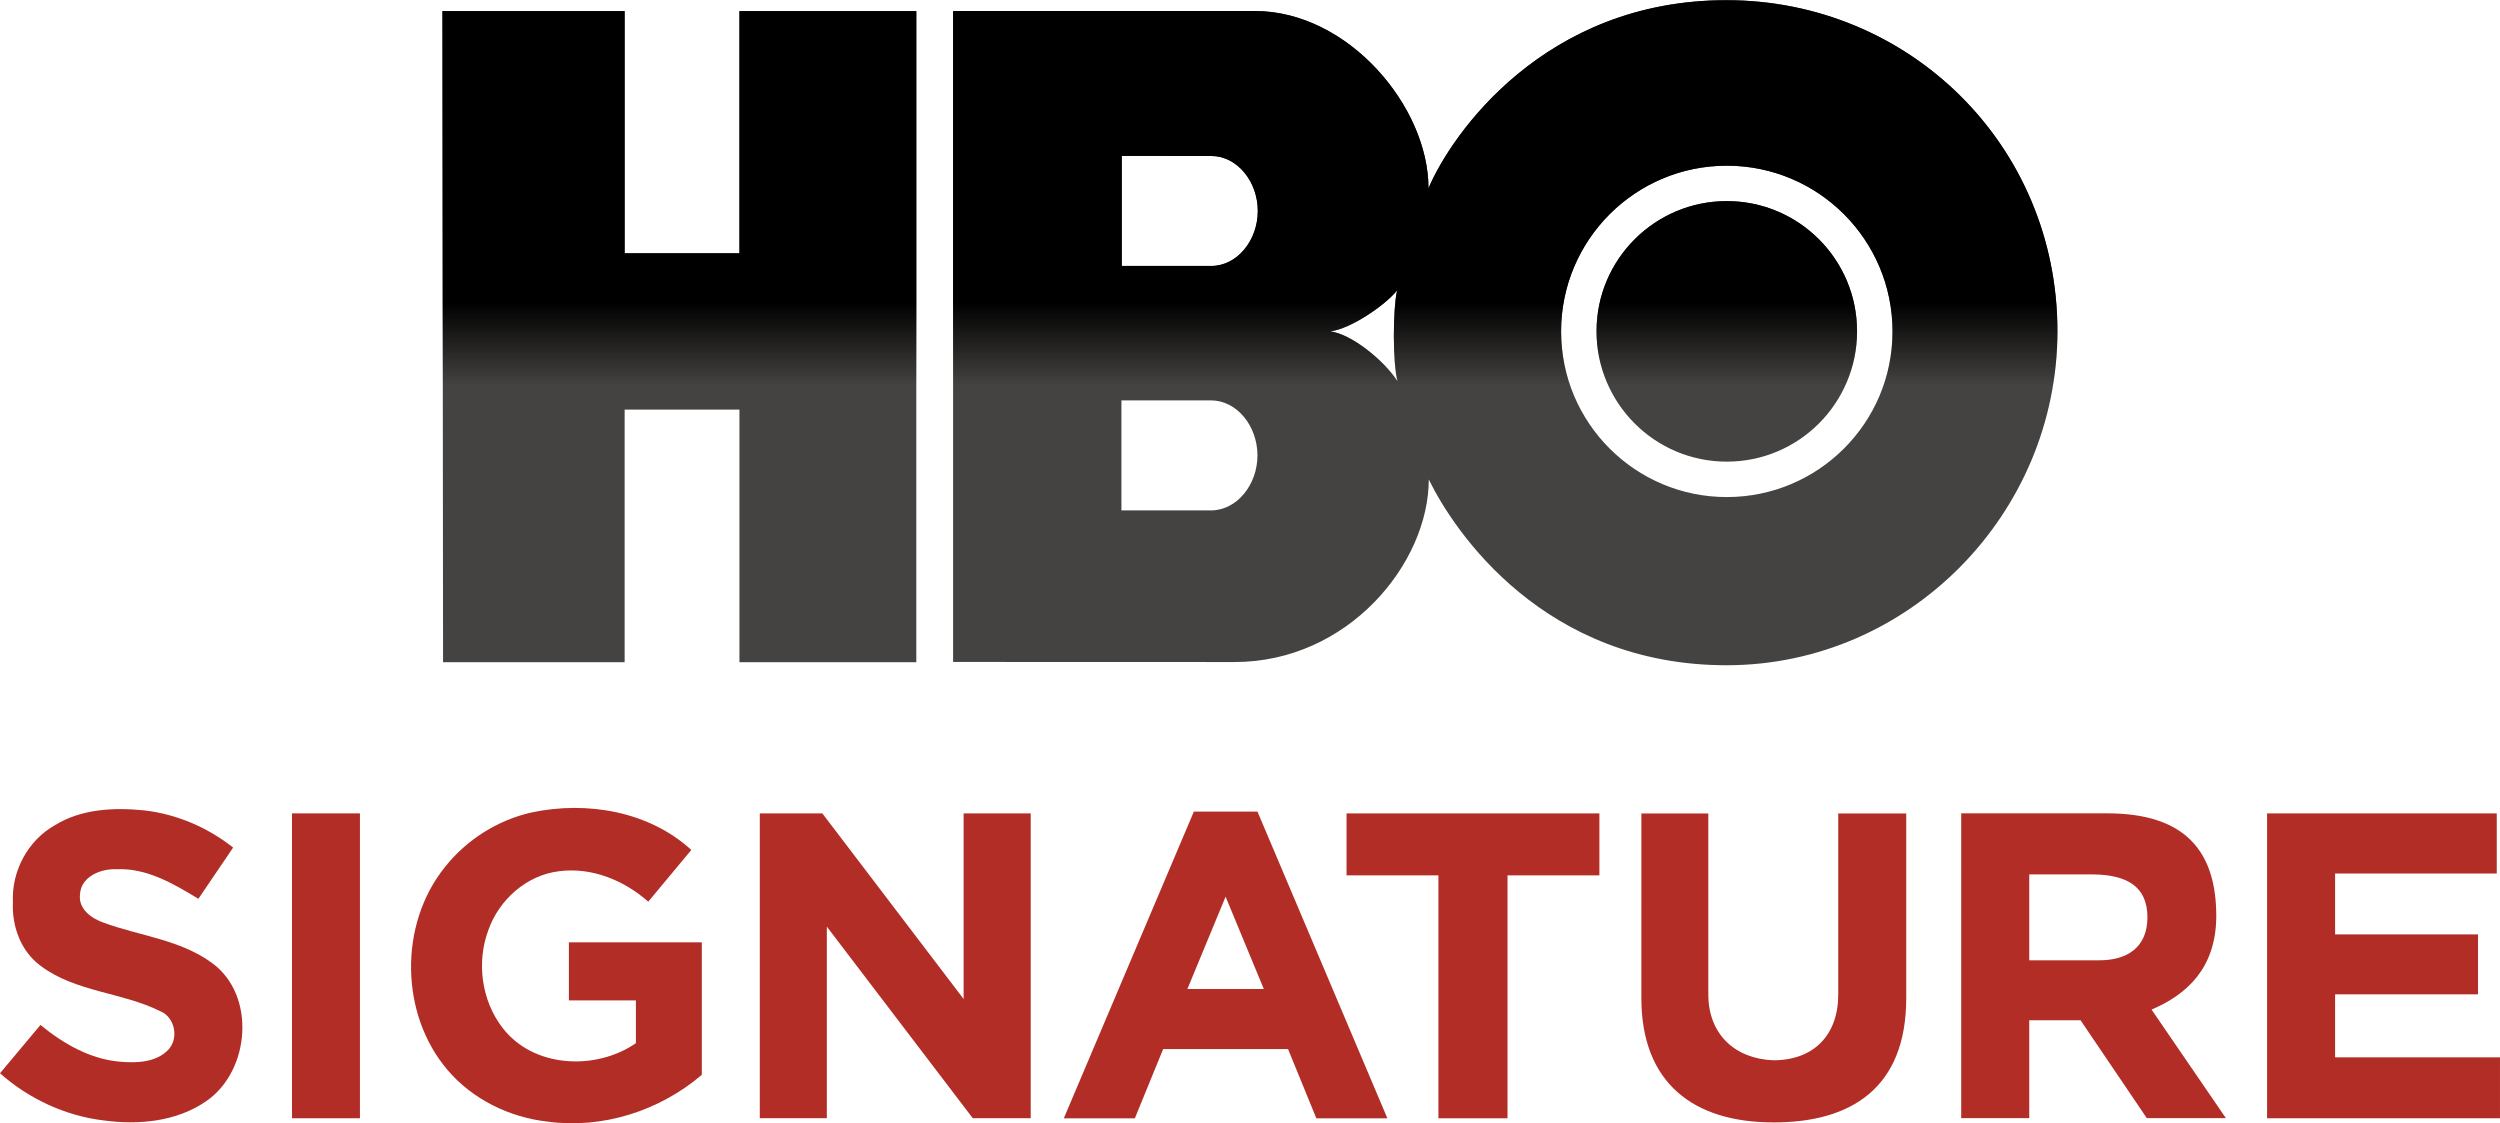 <svg width="600pt" height="269.59pt" version="1.1" viewBox="0 0 600 269.59" xmlns="http://www.w3.org/2000/svg">
 <defs>
  <linearGradient id="linearGradient3143" x1="518.06" x2="518.06" y1="633.14" y2="704.75" gradientTransform="matrix(.435 0 0 .435 -338.51 -481.4)" gradientUnits="userSpaceOnUse">
   <stop offset="0"/>
   <stop stop-opacity="0" offset="1"/>
  </linearGradient>
 </defs>
 <g transform="matrix(.646 0 0 .646 245.18 205.64)">
  <path d="m-39.112-72.315h-65.709v-93.85h-42.649v93.85h-67.461l-0.228-241.9h67.689v89.977h42.649v-89.977h65.709zm301.07 1.139c67.759-0.035 122.9-56.317 122.88-124.09-0.017-69.196-55.125-122.94-122.88-122.99-67.671-0.053-102.26 49.763-110.79 69.879 0.07-30.191-29.683-65.814-64.482-65.866h-112.13v241.84l104.54 0.035c42.159 0 72.139-36.517 72.192-67.829 9.62 19.713 43 69.038 110.67 69.021zm-191.62-98.405c9.672 0 17.295 9.55 17.295 20.431 0 10.881-7.622 20.449-17.295 20.449h-33.24v-40.88zm0.123-90.801c9.672 0 17.295 9.55 17.295 20.431 0 10.881-7.622 20.431-17.295 20.431h-33.24v-40.862zm44.261 65.166c7.622-0.964 20.308-9.672 24.794-15.244-1.577 6.904-1.7 26.862 0.14 33.748-5.099-7.867-17.189-17.54-24.934-18.504zm85.719 0c0-33.993 27.563-61.556 61.556-61.556 34.011 0 61.574 27.563 61.574 61.556s-27.563 61.556-61.574 61.556c-33.993 0-61.556-27.563-61.556-61.556zm61.556 48.397c26.739 0 48.397-21.675 48.397-48.397s-21.658-48.397-48.397-48.397c-26.722 0-48.397 21.675-48.397 48.397s21.675 48.397 48.397 48.397" fill="#454341"/>
  <path d="m-39.112-72.315h-65.709v-93.85h-42.649v93.85h-67.461l-0.228-241.9h67.689v89.977h42.649v-89.977h65.709zm301.07 1.139c67.759-0.035 122.9-56.317 122.88-124.09-0.017-69.196-55.125-122.94-122.88-122.99-67.671-0.053-102.26 49.763-110.79 69.879 0.07-30.191-29.683-65.814-64.482-65.866h-112.13v241.84l104.54 0.035c42.159 0 72.139-36.517 72.192-67.829 9.62 19.713 43 69.038 110.67 69.021zm-191.62-98.405c9.672 0 17.295 9.55 17.295 20.431 0 10.881-7.622 20.449-17.295 20.449h-33.24v-40.88zm0.123-90.801c9.672 0 17.295 9.55 17.295 20.431 0 10.881-7.622 20.431-17.295 20.431h-33.24v-40.862zm44.261 65.166c7.622-0.964 20.308-9.672 24.794-15.244-1.577 6.904-1.7 26.862 0.14 33.748-5.099-7.867-17.189-17.54-24.934-18.504zm85.719 0c0-33.993 27.563-61.556 61.556-61.556 34.011 0 61.574 27.563 61.574 61.556s-27.563 61.556-61.574 61.556c-33.993 0-61.556-27.563-61.556-61.556zm61.556 48.397c26.739 0 48.397-21.675 48.397-48.397s-21.658-48.397-48.397-48.397c-26.722 0-48.397 21.675-48.397 48.397s21.675 48.397 48.397 48.397" fill="url(#linearGradient3143)"/>
 </g>
 <g fill="#b22d26" stroke-width=".96">
  <path d="m13.117 198.09c6.391-3.982 14.211-4.328 21.504-3.598 7.772 0.892 15.209 4.088 21.331 8.924l-8.339 12.302c-5.997-3.646-12.465-7.465-19.757-7.101-3.694-0.144-8.425 1.775-8.655 6.007-0.461 3.57 2.85 5.892 5.824 6.87 8.607 3.147 18.241 4.04 25.822 9.596 10.699 7.724 9.193 25.956-1.343 33.182-7.12 4.942-16.303 5.777-24.699 4.625-9.173-1.123-17.896-5.182-24.805-11.313l9.711-11.592c5.45 4.452 11.841 8.175 18.99 8.809 3.973 0.355 8.665 0.24 11.639-2.802 2.677-2.754 1.67-7.907-1.938-9.336-9.183-4.558-20.266-4.558-28.653-10.862-4.759-3.493-6.928-9.528-6.65-15.295-0.355-7.369 3.56-14.777 10.018-18.414z"/>
  <path d="m106.73 208.16c5.21-6.611 12.724-11.361 20.947-13.194 13.213-2.754 28.038-0.297 38.239 9.02l-10.334 12.417c-5.805-5.134-13.549-8.319-21.369-7.312-7.782 0.912-14.422 6.813-16.994 14.096-2.888 7.715-1.679 16.927 3.378 23.471 7.398 9.692 22.406 10.334 32.021 3.704v-10.272h-16.082v-13.923h31.901v31.786c-10.104 8.636-23.802 13.04-37.034 11.236-9.106-1.027-17.925-5.306-23.922-12.311-11.496-13.386-11.783-34.966-0.748-48.717z"/>
  <path d="m255.31 268.4h17.051l6.793-16.619h29.977l6.793 16.619h17.051l-31.186-73.622h-15.261zm38.833-53.194 9.174 22.162h-18.347z"/>
  <path d="m70.077 195.21h16.308v73.171h-16.308z"/>
  <path d="m182.35 195.22h15.017l33.901 44.538v-44.538h16.101v73.152h-13.904l-35.024-45.982v45.982h-16.092z"/>
  <path d="m323.17 195.22v14.869h22.05v58.299h16.582v-58.299h22.051v-14.869z"/>
  <path d="m393.93 195.23h16.068v43.449c0 9.44 6.29 15.417 15.591 15.788 9.73 0 15.59-6.066 15.59-15.788v-43.449h16.317v44.332c0 21.566-13.24 29.862-31.908 29.814-19.273 0-31.659-9.577-31.659-29.814z"/>
  <path d="m470.69 195.2h35.014c18.355 0 26.305 8.704 26.201 24.966-0.149 12.227-7.054 18.524-15.531 22.134l17.838 26.052h-18.98l-15.9-23.49h-12.311v23.49h-16.332zm16.332 14.657v20.616h16.831c6.715 0 11.529-3.154 11.529-10.308 0-7.514-5.072-10.26-13.218-10.309z"/>
  <path d="m544.1 195.22h55.122v14.432h-38.8v14.6h34.304v14.384h-34.304v15.128h39.577v14.624h-55.899z"/>
 </g>
</svg>
